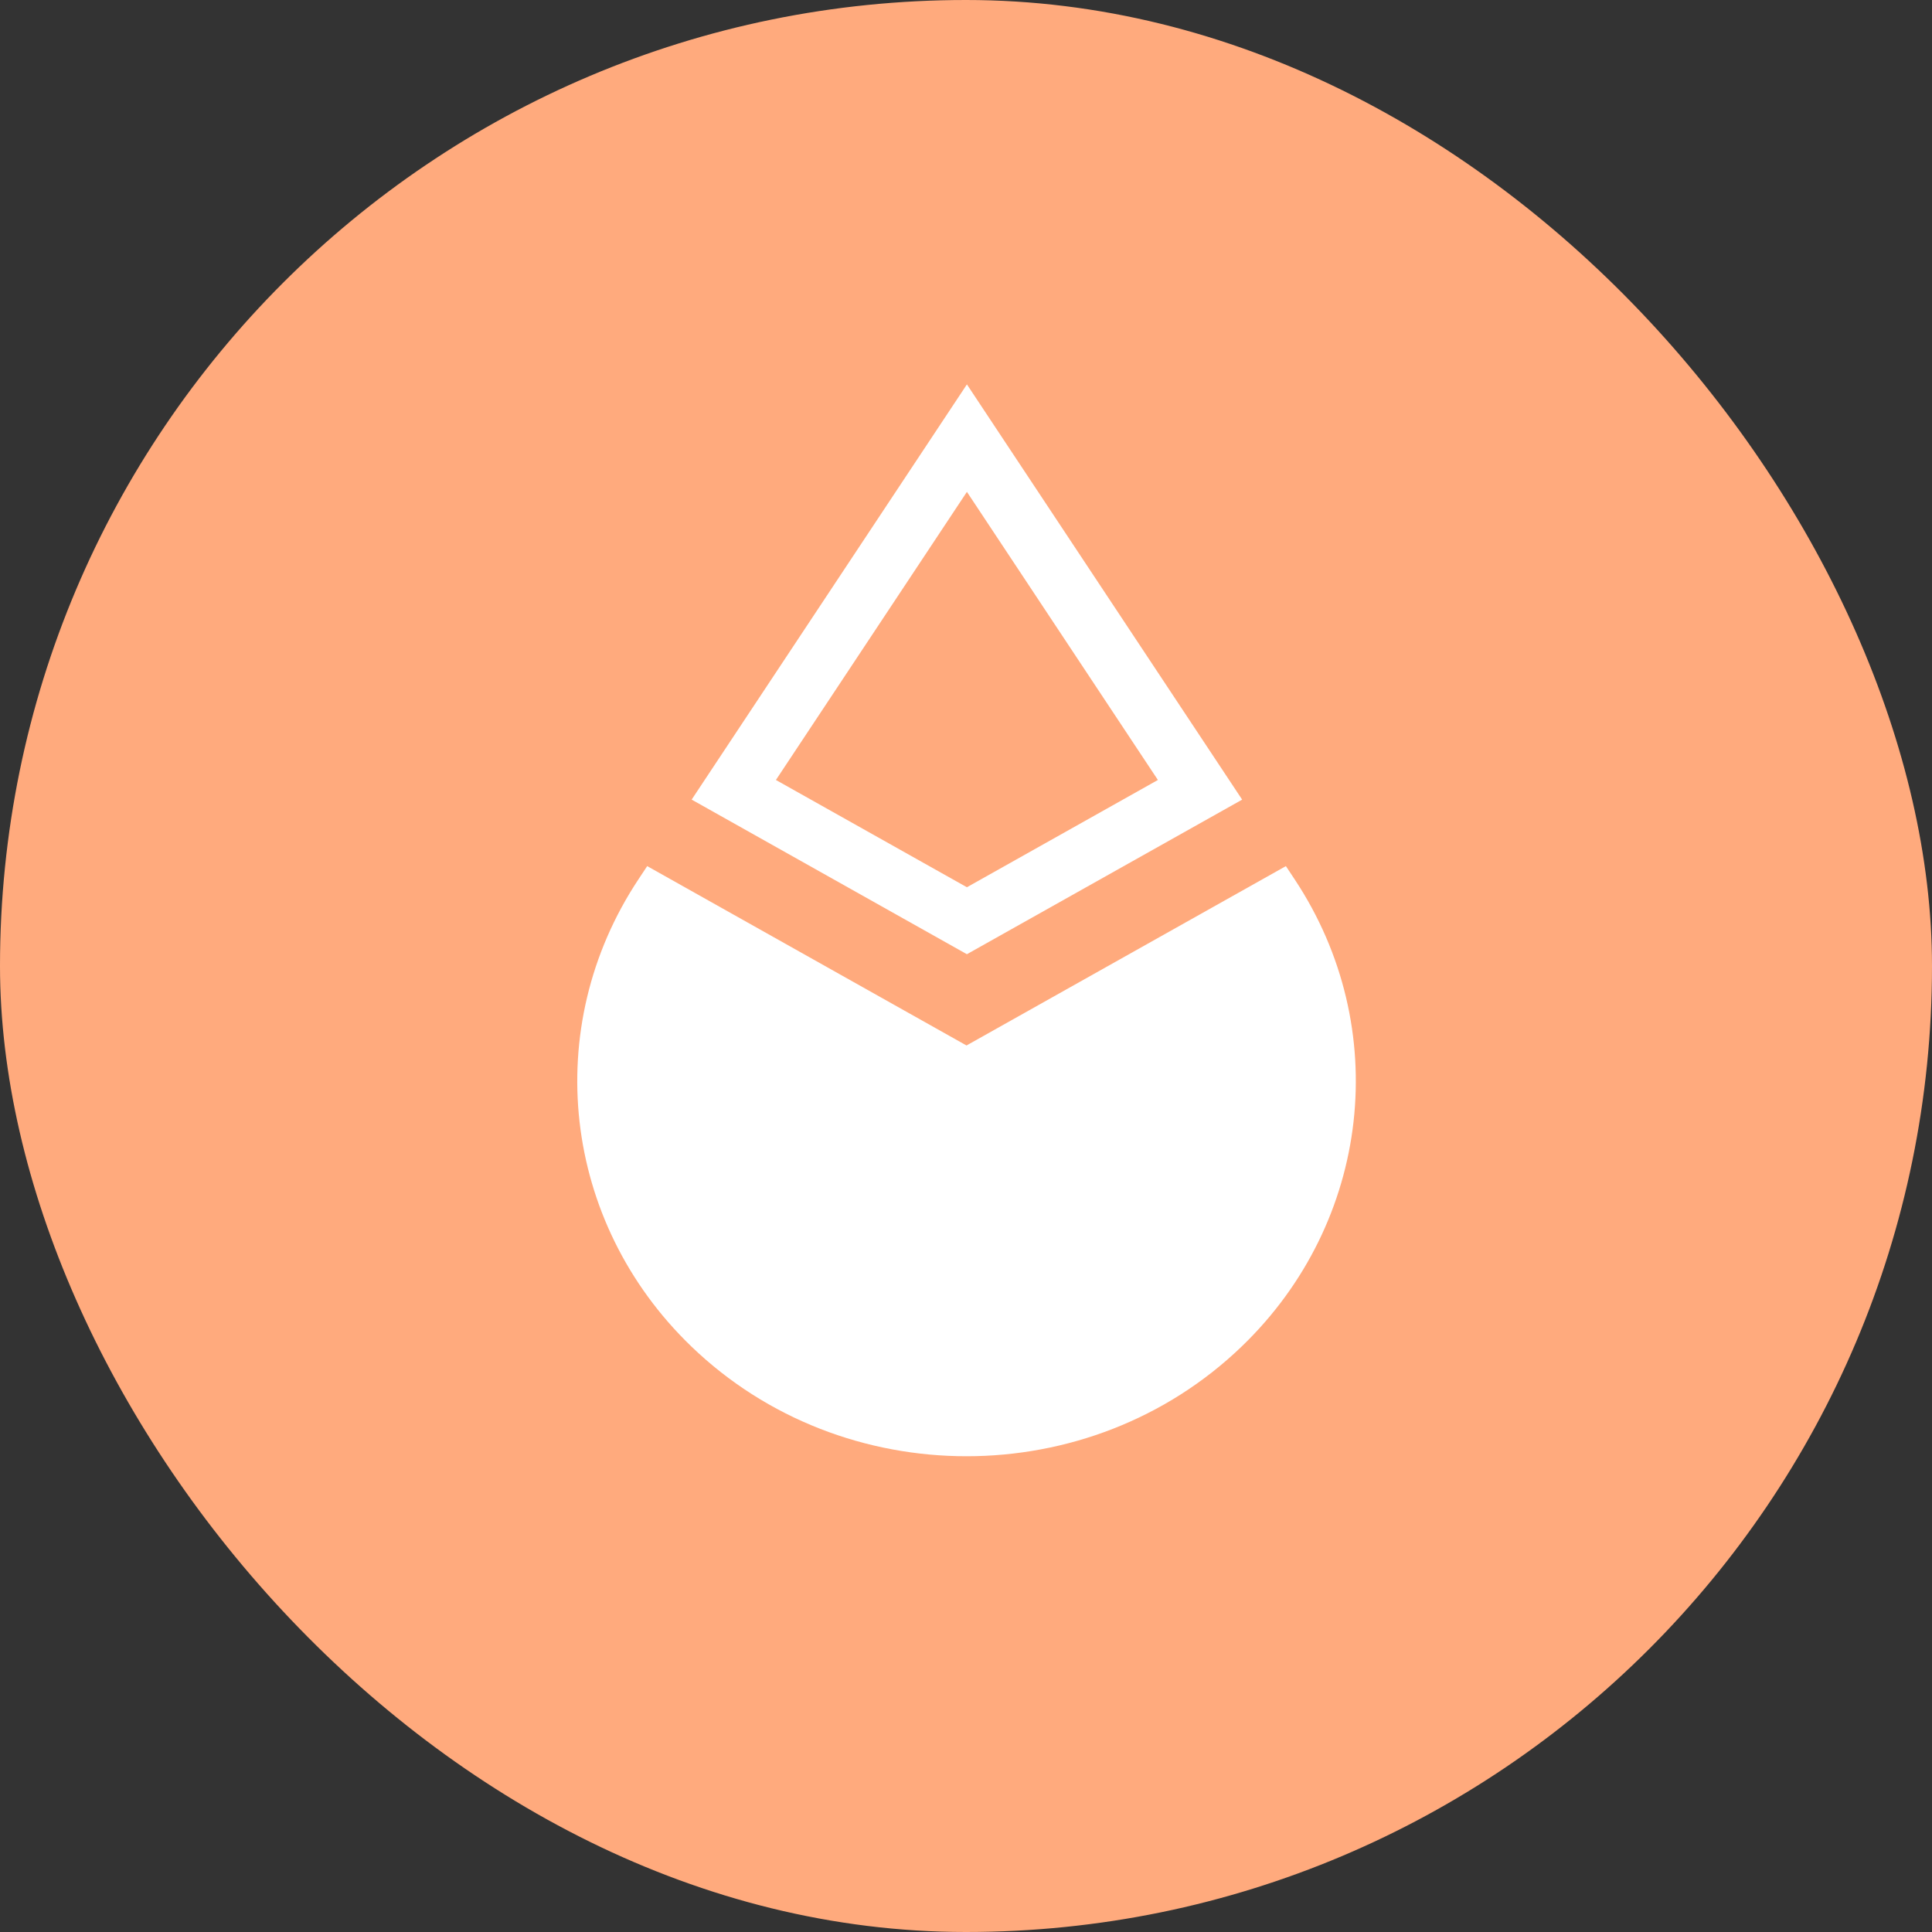 <svg width="80" height="80" viewBox="0 0 80 80" fill="none" xmlns="http://www.w3.org/2000/svg">
<rect x="0" y="0" width="80" height="80" fill="#333333" stroke="none"/>
<g clip-path="url(#clip0_2776_3823)">
<rect width="80" height="80" rx="40" fill="#FFAA7D"/>
<path fill-rule="evenodd" clip-rule="evenodd" d="M40.038 15.917L51.435 33.111L40.037 39.512L28.64 33.11L40.038 15.917ZM32.129 32.297L40.038 20.367L47.946 32.297L40.037 36.739L32.129 32.297Z" fill="white"/>
<path d="M40.021 43.291L26.799 35.864L26.438 36.409C22.366 42.552 23.275 50.597 28.624 55.751C34.919 61.816 45.126 61.816 51.42 55.751C56.77 50.597 57.679 42.552 53.607 36.409L53.246 35.864L40.021 43.291Z" fill="white"/>
</g>
<defs>
<clipPath id="clip0_2776_3823">
<rect width="80" height="80" rx="40" fill="white"/>
</clipPath>
</defs>
</svg>

